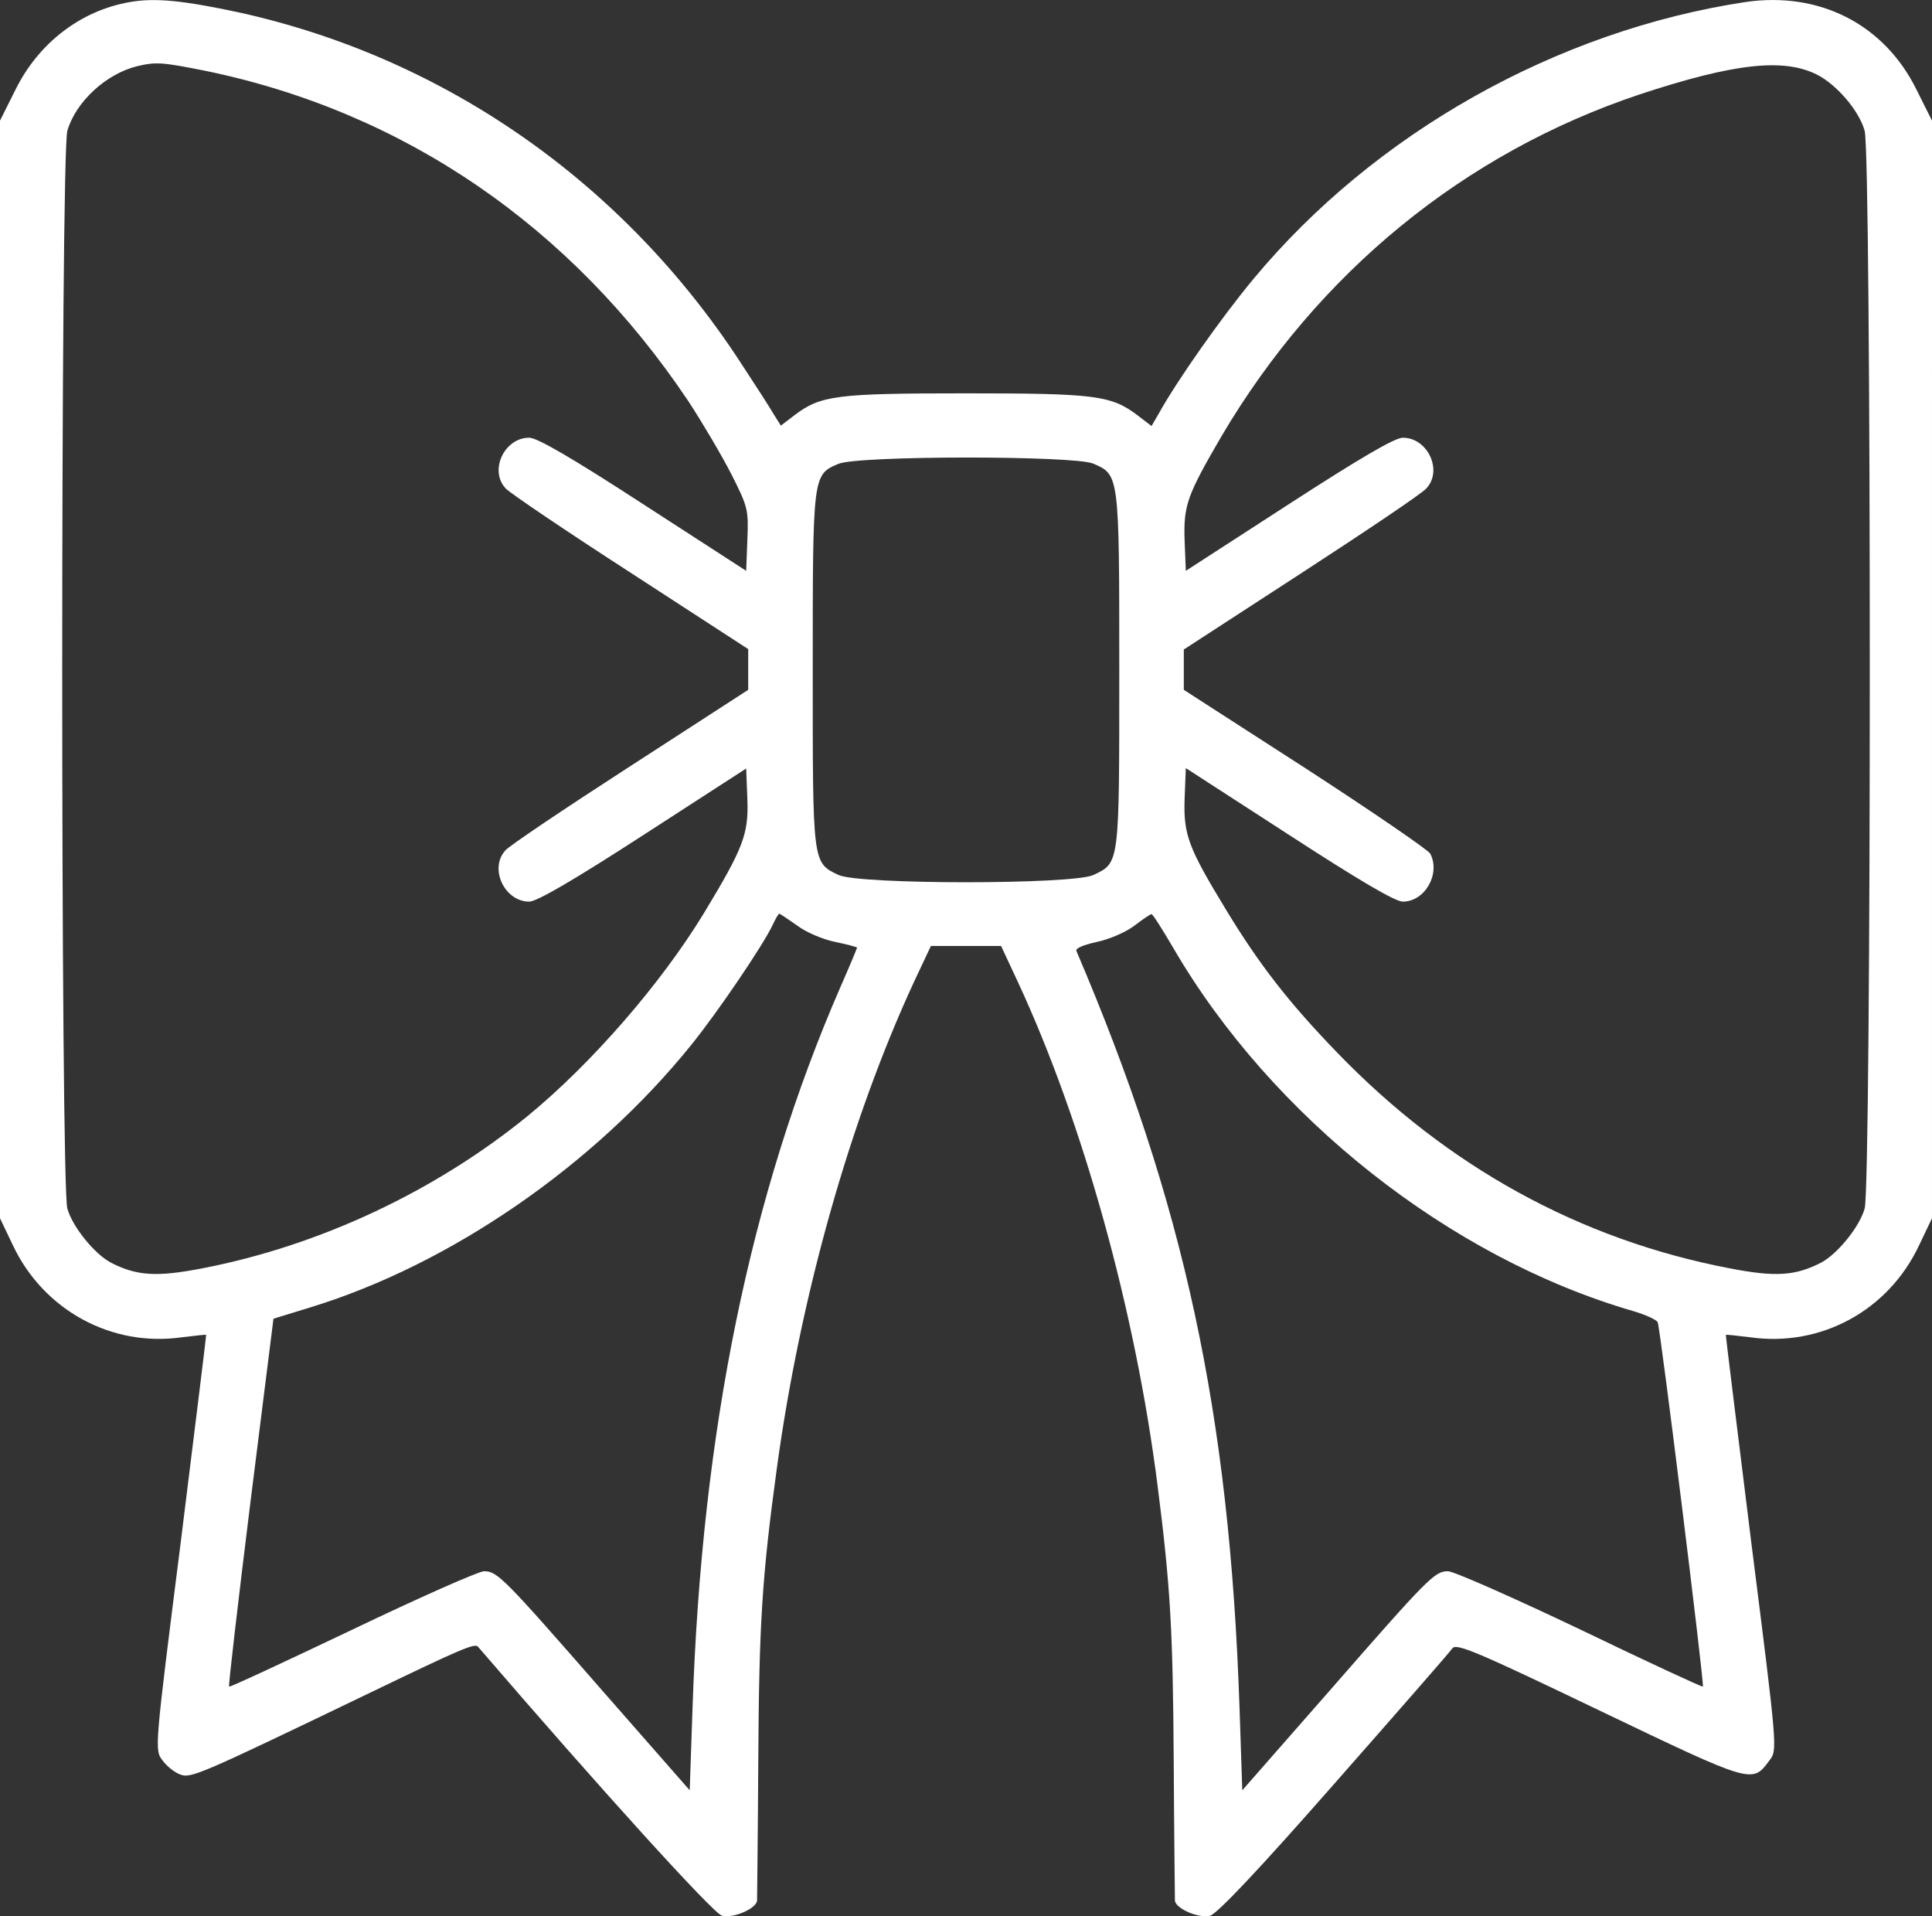 <?xml version="1.0" encoding="UTF-8"?>
<svg id="_Слой_1" data-name=" Слой 1" xmlns="http://www.w3.org/2000/svg" viewBox="0 0 479 475.03">
  <rect x="0" y="0" width="479" height="475.03" fill="#333333" stroke="none"/>
  <path d="M32.2.51C20,2.61,9.5,10.71,3.8,22.31l-3.8,7.6v272.1l3.2,6.7c7.6,16.1,24.5,25.3,41.9,22.8,3.3-.4,6-.7,6-.6.1,0-2.8,23.2-6.3,51.5-6.5,51.3-6.5,51.4-4.5,54,1,1.4,3,3,4.4,3.5,2.7,1,4.9,0,47.3-20.4,22.4-10.8,25.7-12.2,26.5-11.3,30.1,35,58.4,66.2,60.5,66.7,2.8.7,8.4-1.7,8.7-3.7,0-.6.2-16.3.3-34.7.2-33.9.9-45.4,4.6-72.5,5.8-42.5,18.1-86.3,34.1-120.8l4.1-8.7h17.4l4.2,9c16.1,34.7,29.1,81.4,34.6,124.8,3.2,25.1,3.8,35.9,4,68.2.1,18.4.3,34.1.3,34.7.3,2,5.9,4.4,8.7,3.7,1.7-.4,12.1-11.4,30.8-32.7,15.5-17.6,28.7-32.7,29.3-33.6,1-1.3,6.2.9,36.4,15.4,38.2,18.3,37.9,18.2,42.2,12.4,2-2.6,2-2.7-4.5-54-3.5-28.3-6.4-51.5-6.3-51.5,0-.1,2.7.2,6,.6,17.5,2.5,34.3-6.6,41.9-22.8l3.2-6.7V29.91l-3.8-7.6c-8-16.3-24.1-24.5-42.5-21.8-46.7,7.1-91.8,32.4-121.9,68.6-7.9,9.5-18.9,25.1-23.5,33.4l-1.8,3.1-3.4-2.6c-6.6-5-10.4-5.5-42.6-5.5s-36,.5-42.5,5.4l-3.4,2.6-1.7-2.7c-.9-1.6-4.6-7.3-8.2-12.8C154.6,45.31,110.4,14.41,59.4,3.11,45.4.11,38.5-.59,32.2.51h0ZM50.7,17.51c49.3,10.1,90.9,38.5,120,82,3.4,5.2,8.2,13.3,10.6,18,4.1,8.1,4.3,8.8,4,16.2l-.3,7.8-25.5-16.5c-17.7-11.5-26.3-16.5-28.3-16.5-6.2,0-10,8.2-5.8,12.6,1,1.1,14.9,10.5,31,20.9l29.1,18.9v10.1l-29.2,18.9c-16.1,10.4-30.1,19.8-31,20.9-4.1,4.5-.2,12.7,5.9,12.7,1.9,0,11-5.3,28.3-16.5l25.5-16.5.3,7.7c.3,8.6-1,12-10.8,28.2-10.6,17.4-27.7,37.1-43.5,50.1-23,18.8-51.8,32.3-80.8,37.9-11.3,2.2-16.3,1.9-22.7-1.4-4-2.1-9.5-8.8-10.8-13.4-1.7-5.5-1.7-261.7,0-267.2,2.1-7.2,9.6-14.1,17.3-16,4.7-1.1,6.1-1,16.7,1.1h0ZM450.5,18.51c4.9,2.5,10.4,8.9,11.8,13.9,1.7,5.5,1.7,261.7,0,267.2-1.3,4.6-6.8,11.3-10.8,13.4-6.4,3.3-11.4,3.6-22.7,1.4-37.1-7.1-70-25.2-97.3-53.5-11.9-12.3-19.3-21.8-27.6-35.5-9.3-15.3-10.5-18.5-10.2-27.4l.3-7.6,25.5,16.5c17.4,11.3,26.4,16.6,28.3,16.6,5.5,0,9.4-6.9,6.8-11.9-.5-.9-14.5-10.5-31-21.2l-30.1-19.4v-10l29.1-18.9c16-10.4,30-19.8,31-21,4.2-4.4.4-12.6-5.8-12.6-2,0-10.7,5.1-28.3,16.5l-25.5,16.5-.3-7.5c-.3-8.7.6-11.2,9.1-25.8,24-40.7,60.3-70.3,103.7-84.8,23.3-7.7,35.7-9.1,44-4.9h0ZM271,114.91c6.5,2.8,6.5,2.6,6.5,51.1s.1,47.8-6.4,50.9c-5.1,2.4-58.1,2.4-63.2,0-6.5-3.1-6.4-2.6-6.4-50.9s0-48.3,6.3-51c4.7-2.1,58.3-2.1,63.2-.1h0ZM197.6,229.41c2.2,1.7,6.5,3.5,9.5,4.1s5.4,1.3,5.4,1.4-1.8,4.5-4.1,9.7c-22.4,51.4-34.4,110-36.7,178.8l-.7,20.4-21.4-24.4c-24.8-28.4-26.3-29.9-29.6-29.9-1.3,0-16,6.5-32.7,14.5-16.6,7.9-30.3,14.3-30.5,14.1s2.2-20.8,5.3-45.8l5.7-45.4,9.1-2.8c34.7-10.6,70.4-35.2,94.5-65.1,6.7-8.3,18-25,20.2-29.8.7-1.5,1.4-2.7,1.6-2.7s2.1,1.3,4.4,2.9h0ZM290.9,235.01c24.4,41.9,68.5,76.8,114,90,3.1.9,5.9,2.2,6.1,2.8.7,1.8,11.6,89.9,11.2,90.3-.1.2-13.9-6.2-30.5-14.2-16.6-7.9-31.3-14.4-32.7-14.4-3.3,0-4.8,1.5-29.6,29.9l-21.4,24.4-.7-20.9c-2.5-72.7-13.7-124.6-40.4-187.1-.4-.7,1.5-1.5,5-2.3,3-.6,7.2-2.4,9.3-4s4-2.9,4.3-2.9,2.7,3.8,5.4,8.4h0Z" style="fill: #fff;"/>
</svg>